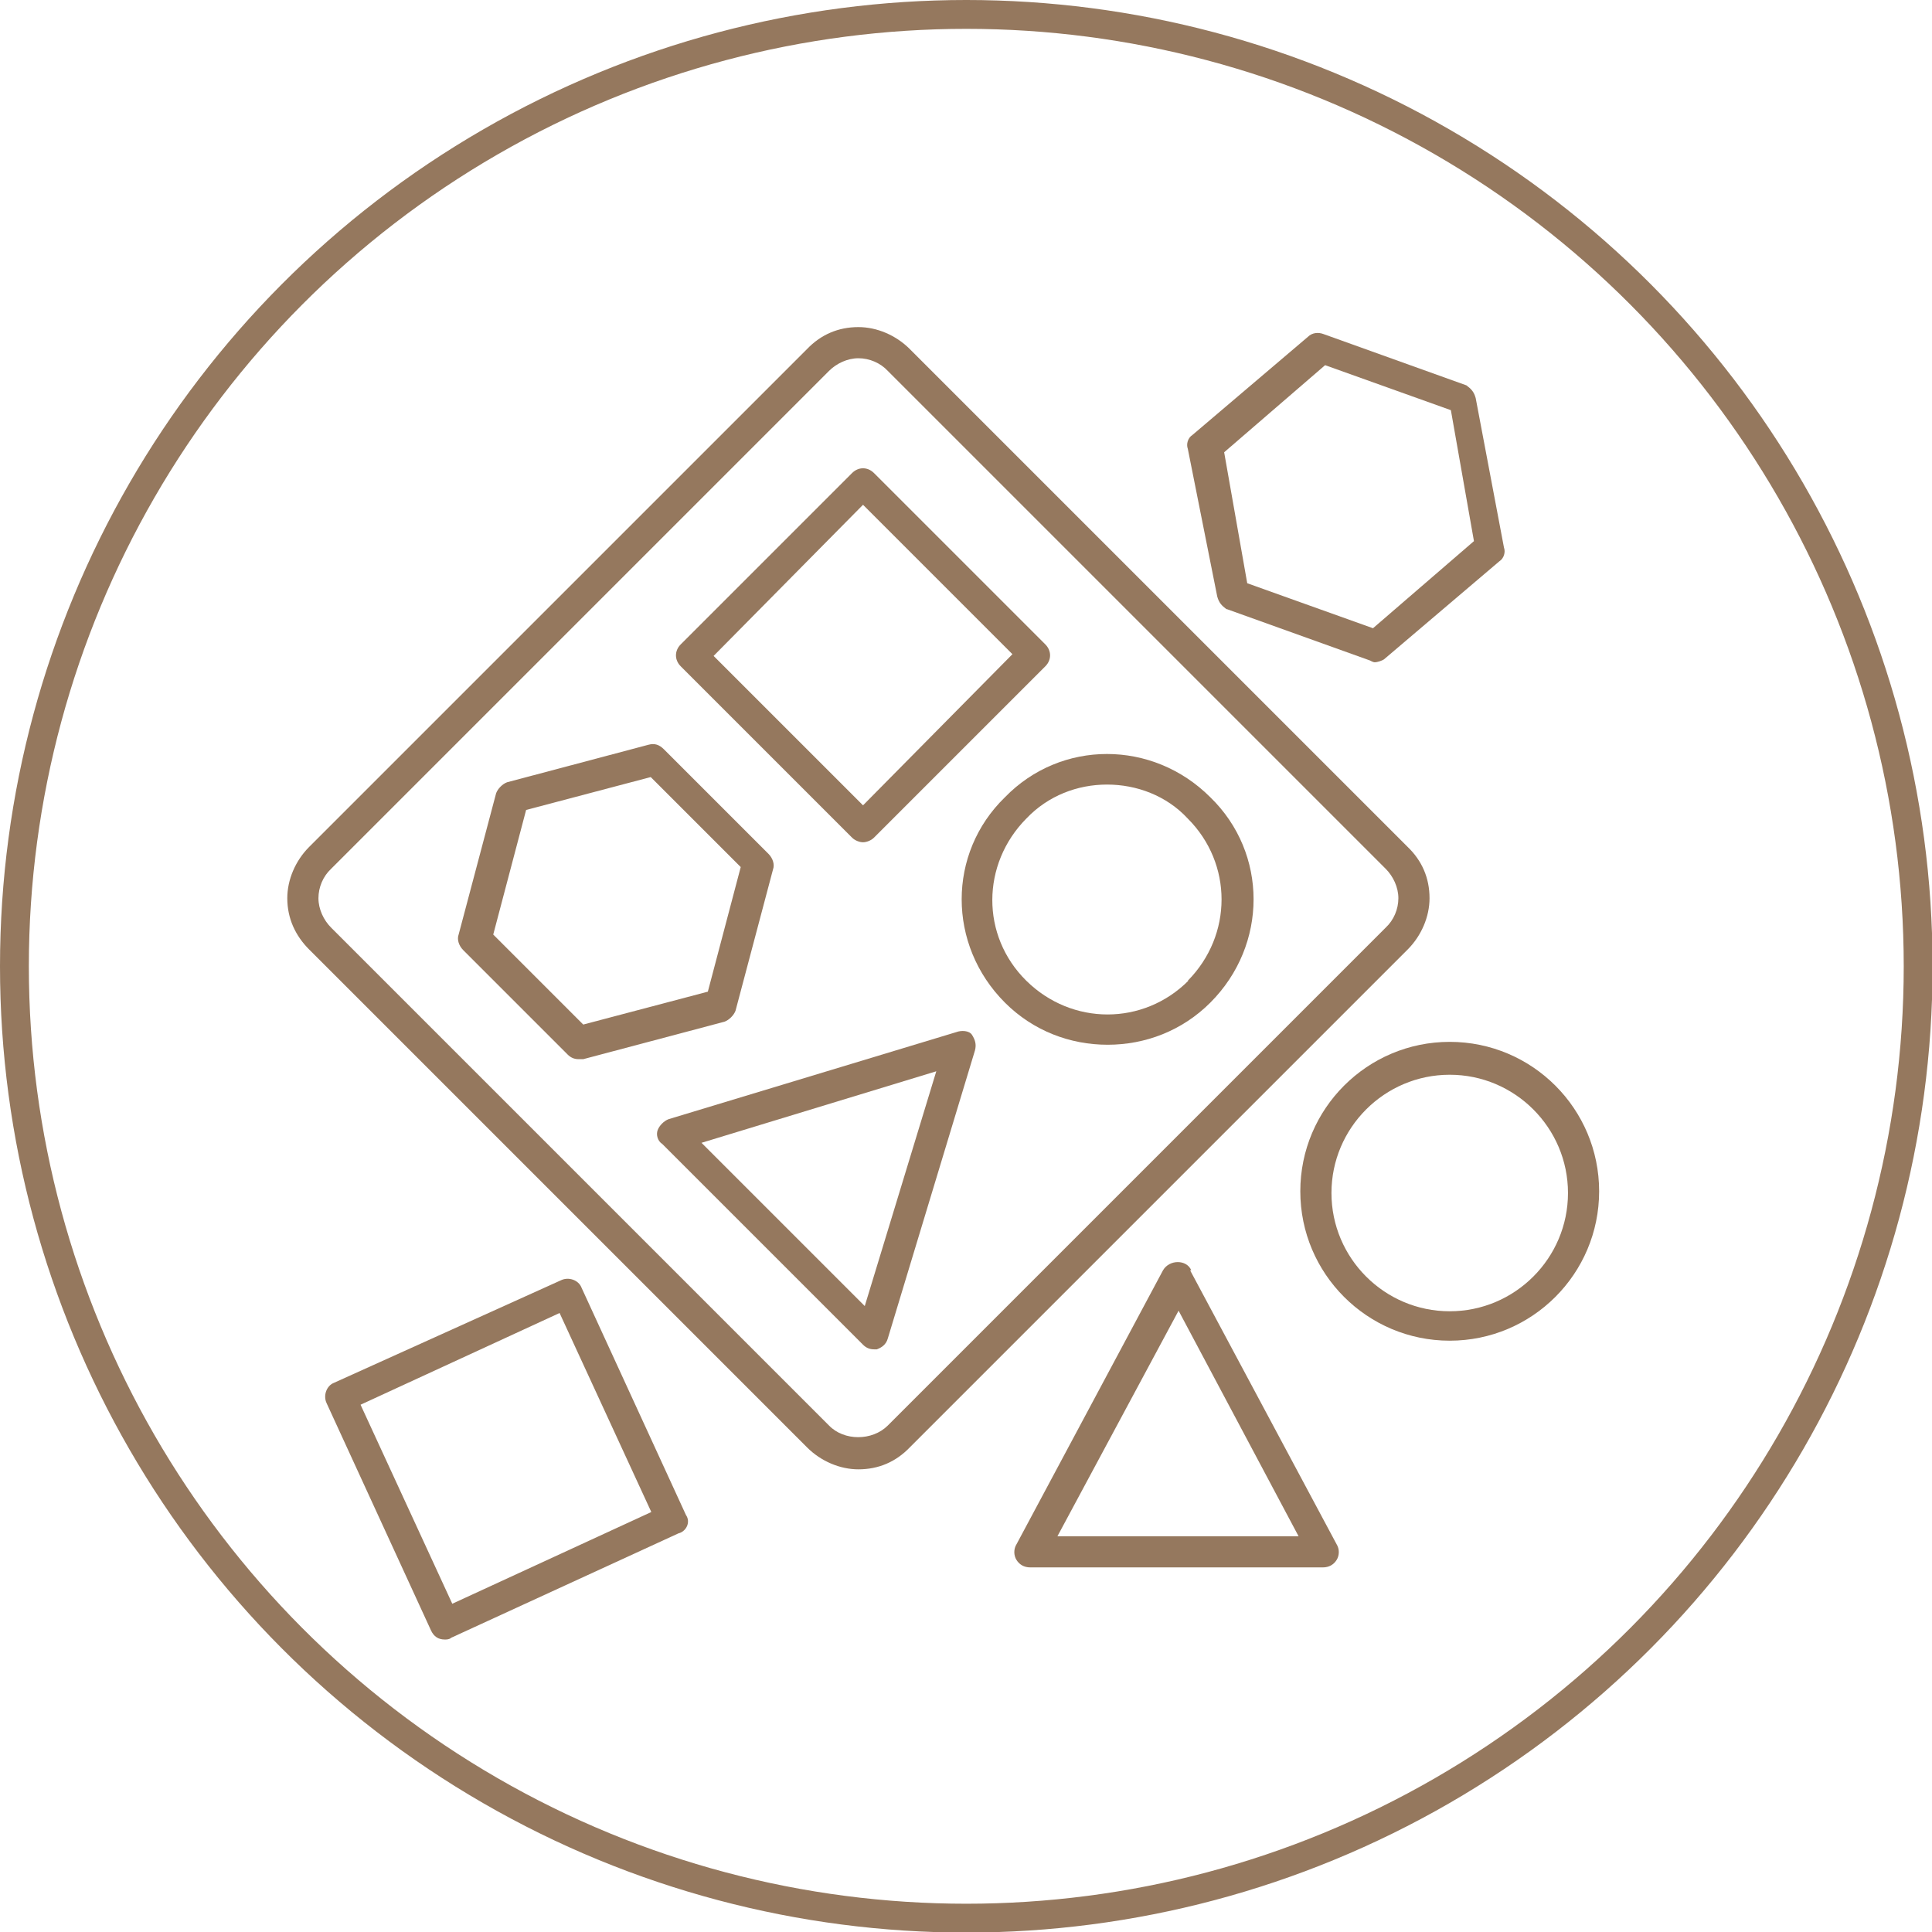<?xml version="1.0" encoding="UTF-8"?>
<svg id="Capa_2" data-name="Capa 2" xmlns="http://www.w3.org/2000/svg" viewBox="0 0 33.49 33.49">
  <defs>
    <style>
      .cls-1 {
        fill: #95785e;
        stroke-width: 0px;
      }

      .cls-2 {
        fill: none;
        stroke: #95785e;
        stroke-miterlimit: 10;
        stroke-width: .5px;
      }
    </style>
  </defs>
  <g id="Capa_1-2" data-name="Capa 1">
    <g>
      <g>
        <path class="cls-1" d="m10.08,22.32c-.05-.13-.22-.19-.35-.13l-3.94,1.78c-.13.05-.19.22-.13.35l1.81,3.94c.05.11.13.16.24.16.03,0,.08,0,.11-.03l3.94-1.81c.13-.03.22-.19.13-.32l-1.81-3.94Zm-2.24,5.48l-1.59-3.45,3.45-1.59,1.59,3.45-3.45,1.59Z"/>
        <path class="cls-1" d="m25.13,18.06c-1.43,0-2.59,1.16-2.59,2.59s1.16,2.59,2.59,2.59,2.59-1.16,2.59-2.59-1.16-2.59-2.59-2.59Zm0,4.67c-1.13,0-2.05-.92-2.05-2.05s.92-2.05,2.05-2.05,2.05.92,2.05,2.05-.92,2.05-2.05,2.05Z"/>
        <path class="cls-1" d="m21.27,10.56l2.48.89s.05.03.08.03c.05,0,.13-.03.16-.05l2-1.7c.08-.05.11-.16.08-.24l-.49-2.59c-.03-.11-.08-.16-.16-.22l-2.48-.89c-.08-.03-.19-.03-.27.05l-2,1.7c-.08.05-.11.16-.08.24l.51,2.56c.03.11.08.16.16.22Zm1.7-4.23l2.18.78.4,2.27-1.75,1.51-2.18-.78-.4-2.27,1.75-1.51Z"/>
        <path class="cls-1" d="m14.77,14.52c.05.05.13.08.19.08s.14-.03.19-.08l2.97-2.97c.11-.11.11-.27,0-.38l-2.97-2.97c-.11-.11-.27-.11-.38,0l-2.97,2.97c-.11.11-.11.27,0,.38l2.97,2.97Zm.19-5.77l2.59,2.59-2.59,2.62-2.59-2.59,2.59-2.62Z"/>
        <path class="cls-1" d="m24.78,15.57c0-.35-.13-.65-.38-.89L15.77,6.05c-.24-.24-.57-.38-.89-.38-.35,0-.65.13-.89.38L5.36,14.68c-.24.24-.38.57-.38.89,0,.35.14.65.38.89l8.63,8.63c.24.24.57.38.89.38.35,0,.65-.13.89-.38l8.63-8.63c.24-.24.38-.57.38-.89Zm-.76.51l-8.63,8.63c-.27.27-.76.27-1.02,0l-8.63-8.63c-.13-.13-.22-.32-.22-.51s.08-.38.22-.51L14.37,6.43c.13-.13.32-.22.51-.22s.38.08.51.22l8.63,8.63c.13.13.22.32.22.51s-.08.38-.22.51Z"/>
        <path class="cls-1" d="m17.42,13.82c-1,.97-1,2.56,0,3.56.49.49,1.13.73,1.78.73s1.29-.24,1.78-.73c1-1,1-2.59,0-3.56-1-1-2.59-1-3.56,0Zm3.18,3.18c-.78.78-2.02.78-2.81,0s-.78-2.02,0-2.81c.38-.4.89-.59,1.4-.59s1.03.19,1.4.59c.78.78.78,2.02,0,2.81Z"/>
        <path class="cls-1" d="m12.75,17.52l.65-2.45c.03-.08,0-.19-.08-.27l-1.81-1.81c-.08-.08-.16-.11-.27-.08l-2.45.65c-.08.03-.16.11-.19.19l-.65,2.45c-.03.08,0,.19.08.27l1.81,1.81c.05.05.11.08.19.08h.08l2.45-.65c.08-.03.16-.11.19-.19Zm-2.64.24l-1.56-1.56.57-2.16,2.16-.57,1.56,1.56-.57,2.16-2.16.57Z"/>
        <path class="cls-1" d="m16.58,17.89l-4.99,1.51c-.08.03-.16.11-.19.19s0,.19.08.24l3.48,3.48c.05.05.11.08.19.08h.05c.08-.03.16-.08.19-.19l1.51-4.99c.03-.11,0-.19-.05-.27s-.19-.08-.27-.05Zm-1.59,4.75l-2.83-2.83,4.07-1.24-1.24,4.07Z"/>
        <path class="cls-1" d="m20.65,22.02c-.08-.19-.38-.19-.49,0l-2.54,4.75c-.05.08-.05.19,0,.27s.13.13.24.13h5.07c.11,0,.19-.05.24-.13s.05-.19,0-.27l-2.54-4.75Zm-2.32,4.61l2.1-3.91,2.08,3.91h-4.18Z"/>
      </g>
      <circle class="cls-2" cx="16.75" cy="16.75" r="16.5"/>
    </g>
  </g>
</svg>
